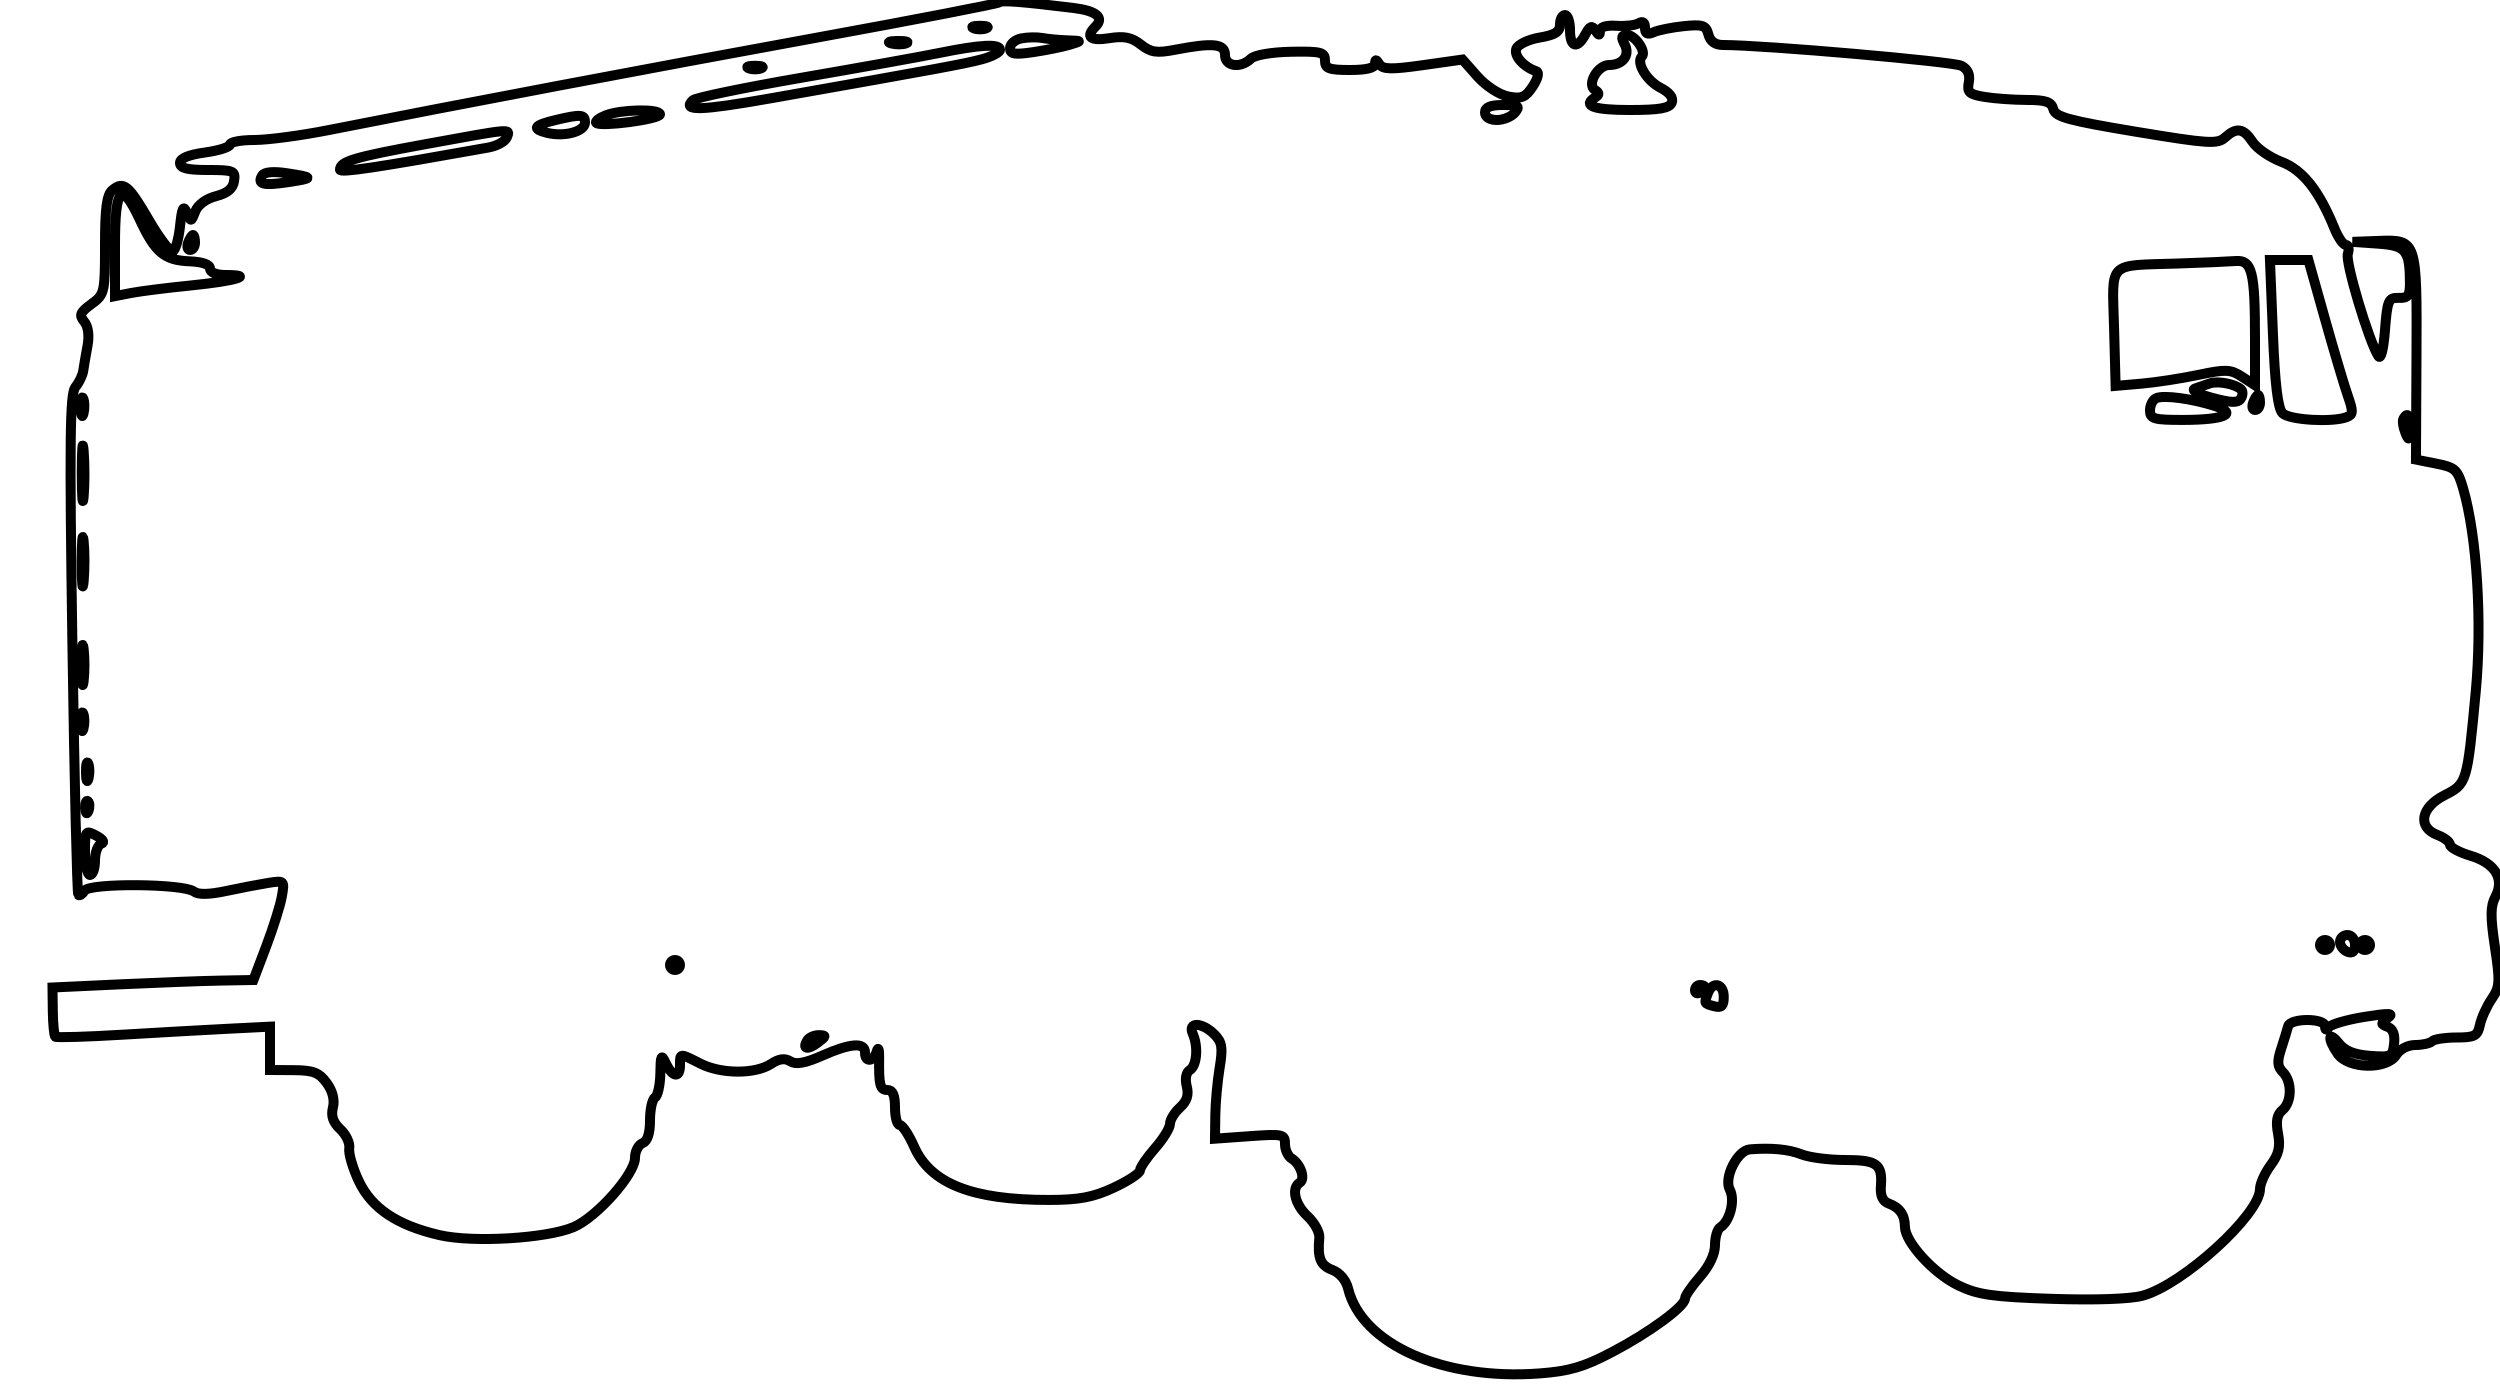 <svg xmlns="http://www.w3.org/2000/svg" width="500" height="278" viewBox="0 0 500 278" version="1.1">
	<path d="M 199.866 0.467 C 199.597 0.736, 183.204 3.908, 163.438 7.515 C 130.745 13.481, 91.267 20.957, 65.611 26.040 C 60.172 27.118, 53.534 28, 50.861 28 C 48.187 28, 46 28.408, 46 28.906 C 46 29.405, 43.750 30.122, 41 30.500 C 37.697 30.954, 36 31.665, 36 32.594 C 36 33.634, 37.451 34, 41.570 34 C 46.731 34, 47.116 34.160, 46.820 36.191 C 46.597 37.713, 45.494 38.641, 43.203 39.232 C 41.222 39.742, 39.565 40.964, 39.053 42.291 C 38.219 44.451, 38.181 44.455, 37.350 42.500 C 36.679 40.920, 36.395 41.504, 36 45.275 C 35.725 47.901, 35.062 50.151, 34.527 50.275 C 33.991 50.399, 31.853 47.575, 29.774 44 C 25.684 36.965, 24.708 36.167, 22.466 38.028 C 21.361 38.946, 21 41.653, 21 49.039 C 21 58.538, 20.918 58.893, 18.288 60.809 C 16.014 62.465, 15.781 63.032, 16.848 64.316 C 17.640 65.271, 17.886 67.101, 17.501 69.174 C 17.162 71.003, 16.778 73.242, 16.648 74.149 C 16.518 75.056, 15.812 76.522, 15.078 77.406 C 13.983 78.726, 13.875 87.932, 14.478 128.757 C 14.881 156.116, 15.414 178.712, 15.660 178.971 C 15.907 179.230, 16.472 178.854, 16.916 178.136 C 17.886 176.566, 36.722 176.717, 38.785 178.310 C 39.640 178.970, 41.815 178.930, 45.285 178.190 C 48.153 177.578, 51.948 176.849, 53.719 176.570 C 56.868 176.074, 56.925 176.132, 56.372 179.281 C 56.061 181.052, 54.654 185.537, 53.245 189.250 L 50.684 196 44.092 196.118 C 40.466 196.183, 31.425 196.521, 24 196.868 L 10.500 197.500 10.561 202.228 C 10.595 204.829, 10.820 207.129, 11.061 207.340 C 11.303 207.550, 17.350 207.371, 24.500 206.940 C 31.650 206.510, 41.212 205.972, 45.750 205.744 L 54 205.331 54 209.665 L 54 214 58.750 214.031 C 62.659 214.057, 63.826 214.511, 65.343 216.593 C 66.523 218.212, 66.970 219.984, 66.585 221.515 C 66.163 223.198, 66.604 224.485, 68.072 225.853 C 69.221 226.923, 70.020 228.631, 69.849 229.649 C 69.678 230.667, 70.533 233.613, 71.749 236.196 C 74.314 241.645, 79.414 245.063, 87.911 247.026 C 94.599 248.572, 109.306 247.694, 114.692 245.428 C 119.323 243.479, 127 234.836, 127 231.570 C 127 230.274, 127.675 228.955, 128.500 228.638 C 129.485 228.260, 130 226.699, 130 224.090 C 130 221.906, 130.450 219.840, 131 219.500 C 131.550 219.160, 132.030 216.996, 132.068 214.691 C 132.128 210.942, 132.250 210.737, 133.220 212.750 C 134.565 215.538, 136 215.667, 136 213 C 136 210.581, 135.883 210.588, 140.096 212.729 C 144.224 214.827, 151.039 214.859, 154.188 212.796 C 155.812 211.732, 156.966 211.576, 158.065 212.269 C 159.182 212.974, 161.010 212.647, 164.443 211.128 C 170.097 208.627, 173 208.414, 173 210.500 C 173 212.573, 174.740 212.389, 175.361 210.250 C 175.641 209.287, 175.851 209.850, 175.829 211.500 C 175.753 217.061, 175.995 218, 177.500 218 C 178.548 218, 179 219.056, 179 221.500 C 179 223.425, 179.429 225, 179.953 225 C 180.477 225, 181.770 226.953, 182.826 229.340 C 186.090 236.719, 194.424 240.010, 209.799 239.990 C 215.854 239.983, 218.622 239.458, 222.750 237.536 C 225.637 236.192, 228 234.637, 228 234.081 C 228 233.525, 229.350 231.532, 231 229.653 C 232.650 227.774, 234 225.578, 234 224.773 C 234 223.968, 234.893 222.502, 235.984 221.515 C 237.390 220.242, 237.787 219.001, 237.348 217.252 C 236.974 215.762, 237.217 214.484, 237.962 214.023 C 239.375 213.150, 239.686 209.327, 238.554 206.750 C 237.496 204.339, 240.415 204.415, 242.862 206.862 C 244.431 208.431, 244.598 209.497, 243.922 213.612 C 243.480 216.301, 243.092 220.577, 243.060 223.116 L 243 227.733 250 227.232 C 256.588 226.761, 257 226.854, 257 228.816 C 257 229.963, 257.596 231.260, 258.325 231.700 C 260.119 232.782, 261.137 235.797, 259.956 236.527 C 258.205 237.609, 258.969 240.890, 261.524 243.259 C 262.912 244.546, 263.965 246.477, 263.865 247.550 C 263.485 251.618, 264.076 253.079, 266.472 253.989 C 267.956 254.553, 269.215 256.043, 269.621 257.715 C 272.334 268.888, 288.674 276.128, 307.919 274.685 C 313.867 274.239, 316.735 273.397, 322.388 270.435 C 329.885 266.508, 337 261.288, 337 259.715 C 337 259.192, 338.350 257.226, 340 255.347 C 341.861 253.227, 343 250.827, 343 249.024 C 343 247.426, 343.478 245.823, 344.062 245.462 C 345.997 244.266, 347.068 239.996, 345.955 237.916 C 344.712 235.592, 347.462 230.079, 349.966 229.875 C 354.272 229.526, 357.779 229.865, 360.315 230.877 C 361.863 231.495, 365.774 232, 369.006 232 C 375.411 232, 376.516 232.808, 376.178 237.246 C 376.033 239.146, 376.534 240.259, 377.732 240.702 C 379.949 241.520, 380.965 242.974, 380.985 245.356 C 381.010 248.409, 386.726 254.689, 391.647 257.071 C 395.543 258.957, 398.423 259.372, 410.375 259.768 C 419.047 260.055, 426.058 259.812, 428.537 259.137 C 436.551 256.955, 452 242.903, 452 237.795 C 452 236.763, 452.957 234.625, 454.127 233.042 C 455.758 230.836, 456.103 229.363, 455.607 226.721 C 455.143 224.247, 455.389 222.922, 456.481 222.016 C 458.392 220.430, 458.448 216.305, 456.583 214.440 C 455.467 213.324, 455.393 212.329, 456.234 209.761 C 456.822 207.968, 457.446 205.938, 457.620 205.250 C 458.042 203.586, 464.995 203.586, 465.015 205.250 C 465.025 206.068, 465.285 206.138, 465.765 205.452 C 466.169 204.875, 469.364 203.943, 472.865 203.381 C 477.871 202.576, 478.880 202.615, 477.586 203.561 C 476.091 204.654, 476.087 204.819, 477.538 205.376 C 478.589 205.780, 479.026 206.929, 478.817 208.744 C 478.517 211.355, 478.263 211.483, 474 211.168 C 470.852 210.935, 468.981 210.184, 467.772 208.668 C 465.618 205.966, 465.436 207.750, 467.557 210.777 C 469.693 213.827, 477.375 213.973, 479.232 211 C 479.959 209.835, 481.564 209, 483.074 209 C 484.500 209, 486.004 208.662, 486.417 208.250 C 486.829 207.838, 489.033 207.500, 491.315 207.500 C 494.934 207.500, 495.528 207.181, 495.981 205 C 496.266 203.625, 497.322 201.288, 498.327 199.808 C 499.981 197.370, 500.044 196.386, 498.987 189.411 C 498.066 183.335, 498.084 181.212, 499.074 179.362 C 500.980 175.799, 499.068 172.637, 494.108 171.151 C 491.849 170.474, 490 169.477, 490 168.935 C 490 168.394, 488.875 167.523, 487.500 167 C 483.437 165.455, 484.124 161.488, 488.875 159.064 C 493.406 156.752, 493.428 156.678, 495.155 138.279 C 496.458 124.396, 495.396 107.262, 492.644 97.756 C 491.535 93.925, 491.058 93.476, 487.310 92.735 L 483.193 91.921 483.295 71.551 C 483.412 47.870, 483.423 47.904, 475.628 48.185 L 470.500 48.370 475.646 48.734 C 481.225 49.128, 481.957 50.034, 481.986 56.579 C 481.998 59.134, 481.616 59.645, 479.750 59.579 C 477.688 59.507, 477.458 60.043, 477 66 C 476.700 69.898, 476.172 71.993, 475.681 71.234 C 473.783 68.299, 469.039 52.454, 469.563 50.800 C 469.878 49.810, 469.709 49, 469.189 49 C 468.668 49, 467.647 47.538, 466.919 45.750 C 463.792 38.071, 460.554 33.996, 456.285 32.365 C 453.966 31.479, 451.368 29.685, 450.512 28.377 C 448.705 25.619, 447.318 25.402, 444.987 27.512 C 443.491 28.866, 441.632 28.745, 427.233 26.355 C 413.763 24.118, 411.073 23.386, 410.669 21.842 C 410.285 20.375, 409.203 19.998, 405.344 19.989 C 402.680 19.983, 398.884 19.711, 396.909 19.384 C 393.816 18.872, 393.379 18.470, 393.758 16.483 C 394.055 14.930, 393.578 13.845, 392.297 13.159 C 390.725 12.318, 352.676 9, 344.602 9 C 343.035 9, 342.047 8.288, 341.683 6.894 C 341.206 5.070, 340.554 4.846, 336.816 5.224 C 334.442 5.464, 331.712 6.009, 330.750 6.437 C 329.473 7.004, 329 6.764, 329 5.548 C 329 4.498, 328.552 4.159, 327.788 4.631 C 327.121 5.043, 325.096 5.281, 323.288 5.159 C 321.172 5.016, 319.995 5.394, 319.985 6.219 C 319.973 7.184, 319.753 7.158, 319.092 6.115 C 318.391 5.008, 317.985 5.159, 317.072 6.865 C 315.443 9.909, 314 9.503, 314 6 C 314 4.350, 313.550 3, 313 3 C 312.450 3, 312 3.860, 312 4.912 C 312 6.369, 311.031 6.988, 307.930 7.512 C 305.686 7.891, 303.595 8.892, 303.268 9.744 C 302.724 11.162, 304.724 13.408, 307.295 14.265 C 307.877 14.459, 307.568 15.730, 306.566 17.259 C 305.096 19.503, 304.335 19.819, 301.663 19.299 C 299.865 18.948, 297.206 17.221, 295.500 15.296 L 292.500 11.909 284.604 13.028 C 278.209 13.934, 276.549 13.896, 275.870 12.823 C 275.236 11.825, 275.027 11.807, 275.015 12.750 C 275.005 13.581, 273.325 14, 270 14 C 265.768 14, 265 13.710, 265 12.114 C 265 10.441, 264.239 10.243, 258.250 10.350 C 254.329 10.420, 250.946 11, 250.179 11.735 C 248.084 13.740, 245 13.302, 245 11 C 245 8.737, 242.619 8.485, 235.037 9.948 C 231.318 10.666, 230.171 10.493, 228.162 8.913 C 226.322 7.465, 224.833 7.163, 221.875 7.636 C 218 8.256, 216.997 7.403, 219.113 5.287 C 220.891 3.509, 219.280 2.155, 214.727 1.601 C 204 0.295, 200.319 0.014, 199.866 0.467 M 194.750 5.662 C 195.438 5.940, 196.563 5.940, 197.250 5.662 C 197.938 5.385, 197.375 5.158, 196 5.158 C 194.625 5.158, 194.063 5.385, 194.750 5.662 M 204.250 7.685 C 203.012 7.935, 202 8.810, 202 9.631 C 202 10.843, 202.887 10.990, 206.730 10.413 C 209.332 10.023, 212.595 9.359, 213.980 8.938 C 216.453 8.186, 216.444 8.170, 213.500 8.072 C 211.850 8.018, 209.600 7.806, 208.500 7.602 C 207.400 7.398, 205.488 7.436, 204.250 7.685 M 324.918 8.847 C 326.073 11.005, 324.593 13, 321.835 13 C 319.519 13, 317.288 16.942, 319.004 18.002 C 319.869 18.537, 319.898 18.945, 319.107 19.434 C 316.343 21.142, 318.612 22, 325.893 22 C 331.968 22, 333.918 21.656, 334.359 20.508 C 334.730 19.539, 333.916 18.491, 332.036 17.519 C 329.292 16.100, 327.171 12.495, 328.374 11.293 C 329.316 10.351, 327.018 7, 325.430 7 C 324.281 7, 324.161 7.433, 324.918 8.847 M 178.269 8.693 C 179.242 8.947, 180.592 8.930, 181.269 8.656 C 181.946 8.382, 181.150 8.175, 179.500 8.195 C 177.850 8.215, 177.296 8.439, 178.269 8.693 M 188 10.566 C 184.425 11.296, 172.050 13.522, 160.500 15.512 C 148.950 17.502, 139.080 19.544, 138.567 20.049 C 136.316 22.262, 139.975 22.168, 154.253 19.644 C 188.188 13.645, 192.651 12.821, 196.250 11.890 C 198.313 11.356, 200 10.488, 200 9.960 C 200 8.716, 196.092 8.913, 188 10.566 M 149.750 13.662 C 150.438 13.940, 151.563 13.940, 152.250 13.662 C 152.938 13.385, 152.375 13.158, 151 13.158 C 149.625 13.158, 149.063 13.385, 149.750 13.662 M 297 22.500 C 297 23.413, 297.931 24, 299.378 24 C 300.685 24, 302.315 23.325, 303 22.500 C 304.068 21.214, 303.729 21, 300.622 21 C 298.069 21, 297 21.443, 297 22.500 M 121.105 23.085 C 119.787 23.612, 118.953 24.286, 119.250 24.583 C 120.104 25.437, 132 23.839, 132 22.871 C 132 21.716, 124.141 21.871, 121.105 23.085 M 111.199 23.986 C 106.761 25.037, 106.243 25.772, 109.382 26.560 C 112.884 27.439, 117 26.315, 117 24.481 C 117 22.870, 116.201 22.802, 111.199 23.986 M 85 28.852 C 70.818 31.442, 68 32.284, 68 33.930 C 68 34.612, 74.962 33.575, 97.653 29.510 C 99.388 29.200, 101.061 28.283, 101.372 27.473 C 102.063 25.672, 102.717 25.617, 85 28.852 M 52.460 35.064 C 51.362 36.842, 52.590 37.184, 57.455 36.455 C 62.889 35.640, 62.877 35.489, 57.310 34.637 C 54.732 34.242, 52.867 34.407, 52.460 35.064 M 23 49.113 L 23 59.227 26.250 58.594 C 28.038 58.245, 33.469 57.562, 38.321 57.076 C 47.172 56.188, 51.090 55, 45.167 55 C 43.251 55, 42 54.491, 42 53.712 C 42 52.898, 40.489 52.365, 37.882 52.261 C 32.894 52.062, 31.056 50.525, 28 43.999 C 24.266 36.027, 23 37.322, 23 49.113 M 37.638 48.500 C 37.322 49.325, 37.499 50, 38.031 50 C 38.564 50, 39 49.325, 39 48.500 C 39 47.675, 38.823 47, 38.607 47 C 38.391 47, 37.955 47.675, 37.638 48.500 M 435.500 52.705 C 421.307 53.169, 422.449 52.014, 422.812 65.543 L 423.124 77.178 428.312 76.728 C 431.165 76.481, 436.280 75.693, 439.677 74.976 C 445.180 73.816, 446.134 73.858, 448.427 75.360 L 451 77.046 451 67.648 C 451 54.323, 450.404 51.949, 447.125 52.206 C 445.681 52.319, 440.450 52.544, 435.500 52.705 M 454.582 66.658 C 454.996 76.920, 455.575 81.718, 456.515 82.658 C 457.866 84.009, 466.478 84.521, 469.346 83.421 C 470.643 82.923, 470.674 82.324, 469.568 79.171 C 468.860 77.152, 466.794 70.213, 464.978 63.750 L 461.675 52 457.833 52 L 453.991 52 454.582 66.658 M 442 76.668 C 441.175 76.938, 439.825 77.405, 439 77.706 C 438.134 78.022, 439.602 78.814, 442.470 79.579 C 446.299 80.601, 447.610 80.631, 448.179 79.711 C 448.585 79.054, 448.598 78.226, 448.208 77.871 C 447.045 76.809, 443.606 76.143, 442 76.668 M 16.195 81.500 C 16.215 83.150, 16.439 83.704, 16.693 82.731 C 16.947 81.758, 16.930 80.408, 16.656 79.731 C 16.382 79.054, 16.175 79.850, 16.195 81.500 M 431.250 79.630 C 430.563 79.925, 430 81.029, 430 82.083 C 430 83.784, 430.759 83.998, 436.750 83.985 C 445.015 83.966, 447.743 82.710, 442.870 81.167 C 438.269 79.710, 432.761 78.982, 431.250 79.630 M 450.638 80.500 C 450.322 81.325, 450.499 82, 451.031 82 C 451.564 82, 452 81.325, 452 80.500 C 452 79.675, 451.823 79, 451.607 79 C 451.391 79, 450.955 79.675, 450.638 80.500 M 480.684 83.750 C 480.446 84.162, 480.612 85.400, 481.055 86.500 C 481.757 88.246, 481.868 88.151, 481.930 85.750 C 481.999 83.037, 481.531 82.286, 480.684 83.750 M 16.355 94.500 C 16.352 99.450, 16.521 101.601, 16.731 99.280 C 16.940 96.959, 16.943 92.909, 16.736 90.280 C 16.530 87.651, 16.358 89.550, 16.355 94.500 M 16.343 112.500 C 16.346 116.900, 16.522 118.576, 16.733 116.224 C 16.945 113.872, 16.942 110.272, 16.727 108.224 C 16.512 106.176, 16.339 108.100, 16.343 112.500 M 16.320 133 C 16.320 136.575, 16.502 138.037, 16.723 136.250 C 16.945 134.463, 16.945 131.537, 16.723 129.750 C 16.502 127.963, 16.320 129.425, 16.320 133 M 16.195 144.500 C 16.215 146.150, 16.439 146.704, 16.693 145.731 C 16.947 144.758, 16.930 143.408, 16.656 142.731 C 16.382 142.054, 16.175 142.850, 16.195 144.500 M 17.195 154.500 C 17.215 156.150, 17.439 156.704, 17.693 155.731 C 17.947 154.758, 17.930 153.408, 17.656 152.731 C 17.382 152.054, 17.175 152.850, 17.195 154.500 M 17.079 161.583 C 17.127 162.748, 17.364 162.985, 17.683 162.188 C 17.972 161.466, 17.936 160.603, 17.604 160.271 C 17.272 159.939, 17.036 160.529, 17.079 161.583 M 17 170.465 C 17 172.959, 17.450 175, 18 175 C 18.550 175, 19 173.688, 19 172.083 C 19 170.479, 19.561 168.980, 20.247 168.751 C 21.016 168.495, 20.632 167.874, 19.247 167.132 C 17.071 165.968, 17 166.073, 17 170.465 M 468 188.393 C 468 189.159, 468.675 190.045, 469.500 190.362 C 470.520 190.753, 471 190.308, 471 188.969 C 471 187.885, 470.325 187, 469.500 187 C 468.675 187, 468 187.627, 468 188.393 M 464 189 C 464 189.550, 464.450 190, 465 190 C 465.550 190, 466 189.550, 466 189 C 466 188.450, 465.550 188, 465 188 C 464.450 188, 464 188.450, 464 189 M 472 189 C 472 189.550, 472.450 190, 473 190 C 473.550 190, 474 189.550, 474 189 C 474 188.450, 473.550 188, 473 188 C 472.450 188, 472 188.450, 472 189 M 134 193 C 134 193.550, 134.450 194, 135 194 C 135.550 194, 136 193.550, 136 193 C 136 192.450, 135.550 192, 135 192 C 134.450 192, 134 192.450, 134 193 M 339 198.059 C 339 198.641, 339.450 198.840, 340 198.500 C 340.550 198.160, 341 197.684, 341 197.441 C 341 197.198, 340.550 197, 340 197 C 339.450 197, 339 197.477, 339 198.059 M 341.607 198.582 C 340.779 200.741, 340.761 200.704, 342.875 201.257 C 344.319 201.635, 344.750 201.202, 344.750 199.374 C 344.750 196.707, 342.540 196.150, 341.607 198.582 M 161.459 208.067 C 160.370 209.829, 161.518 210.076, 163.573 208.521 C 165.265 207.241, 165.294 207.060, 163.809 207.032 C 162.879 207.014, 161.821 207.480, 161.459 208.067" fill="none" stroke="#000" stroke-width="2px" fill-rule="evenodd"/>
</svg>
